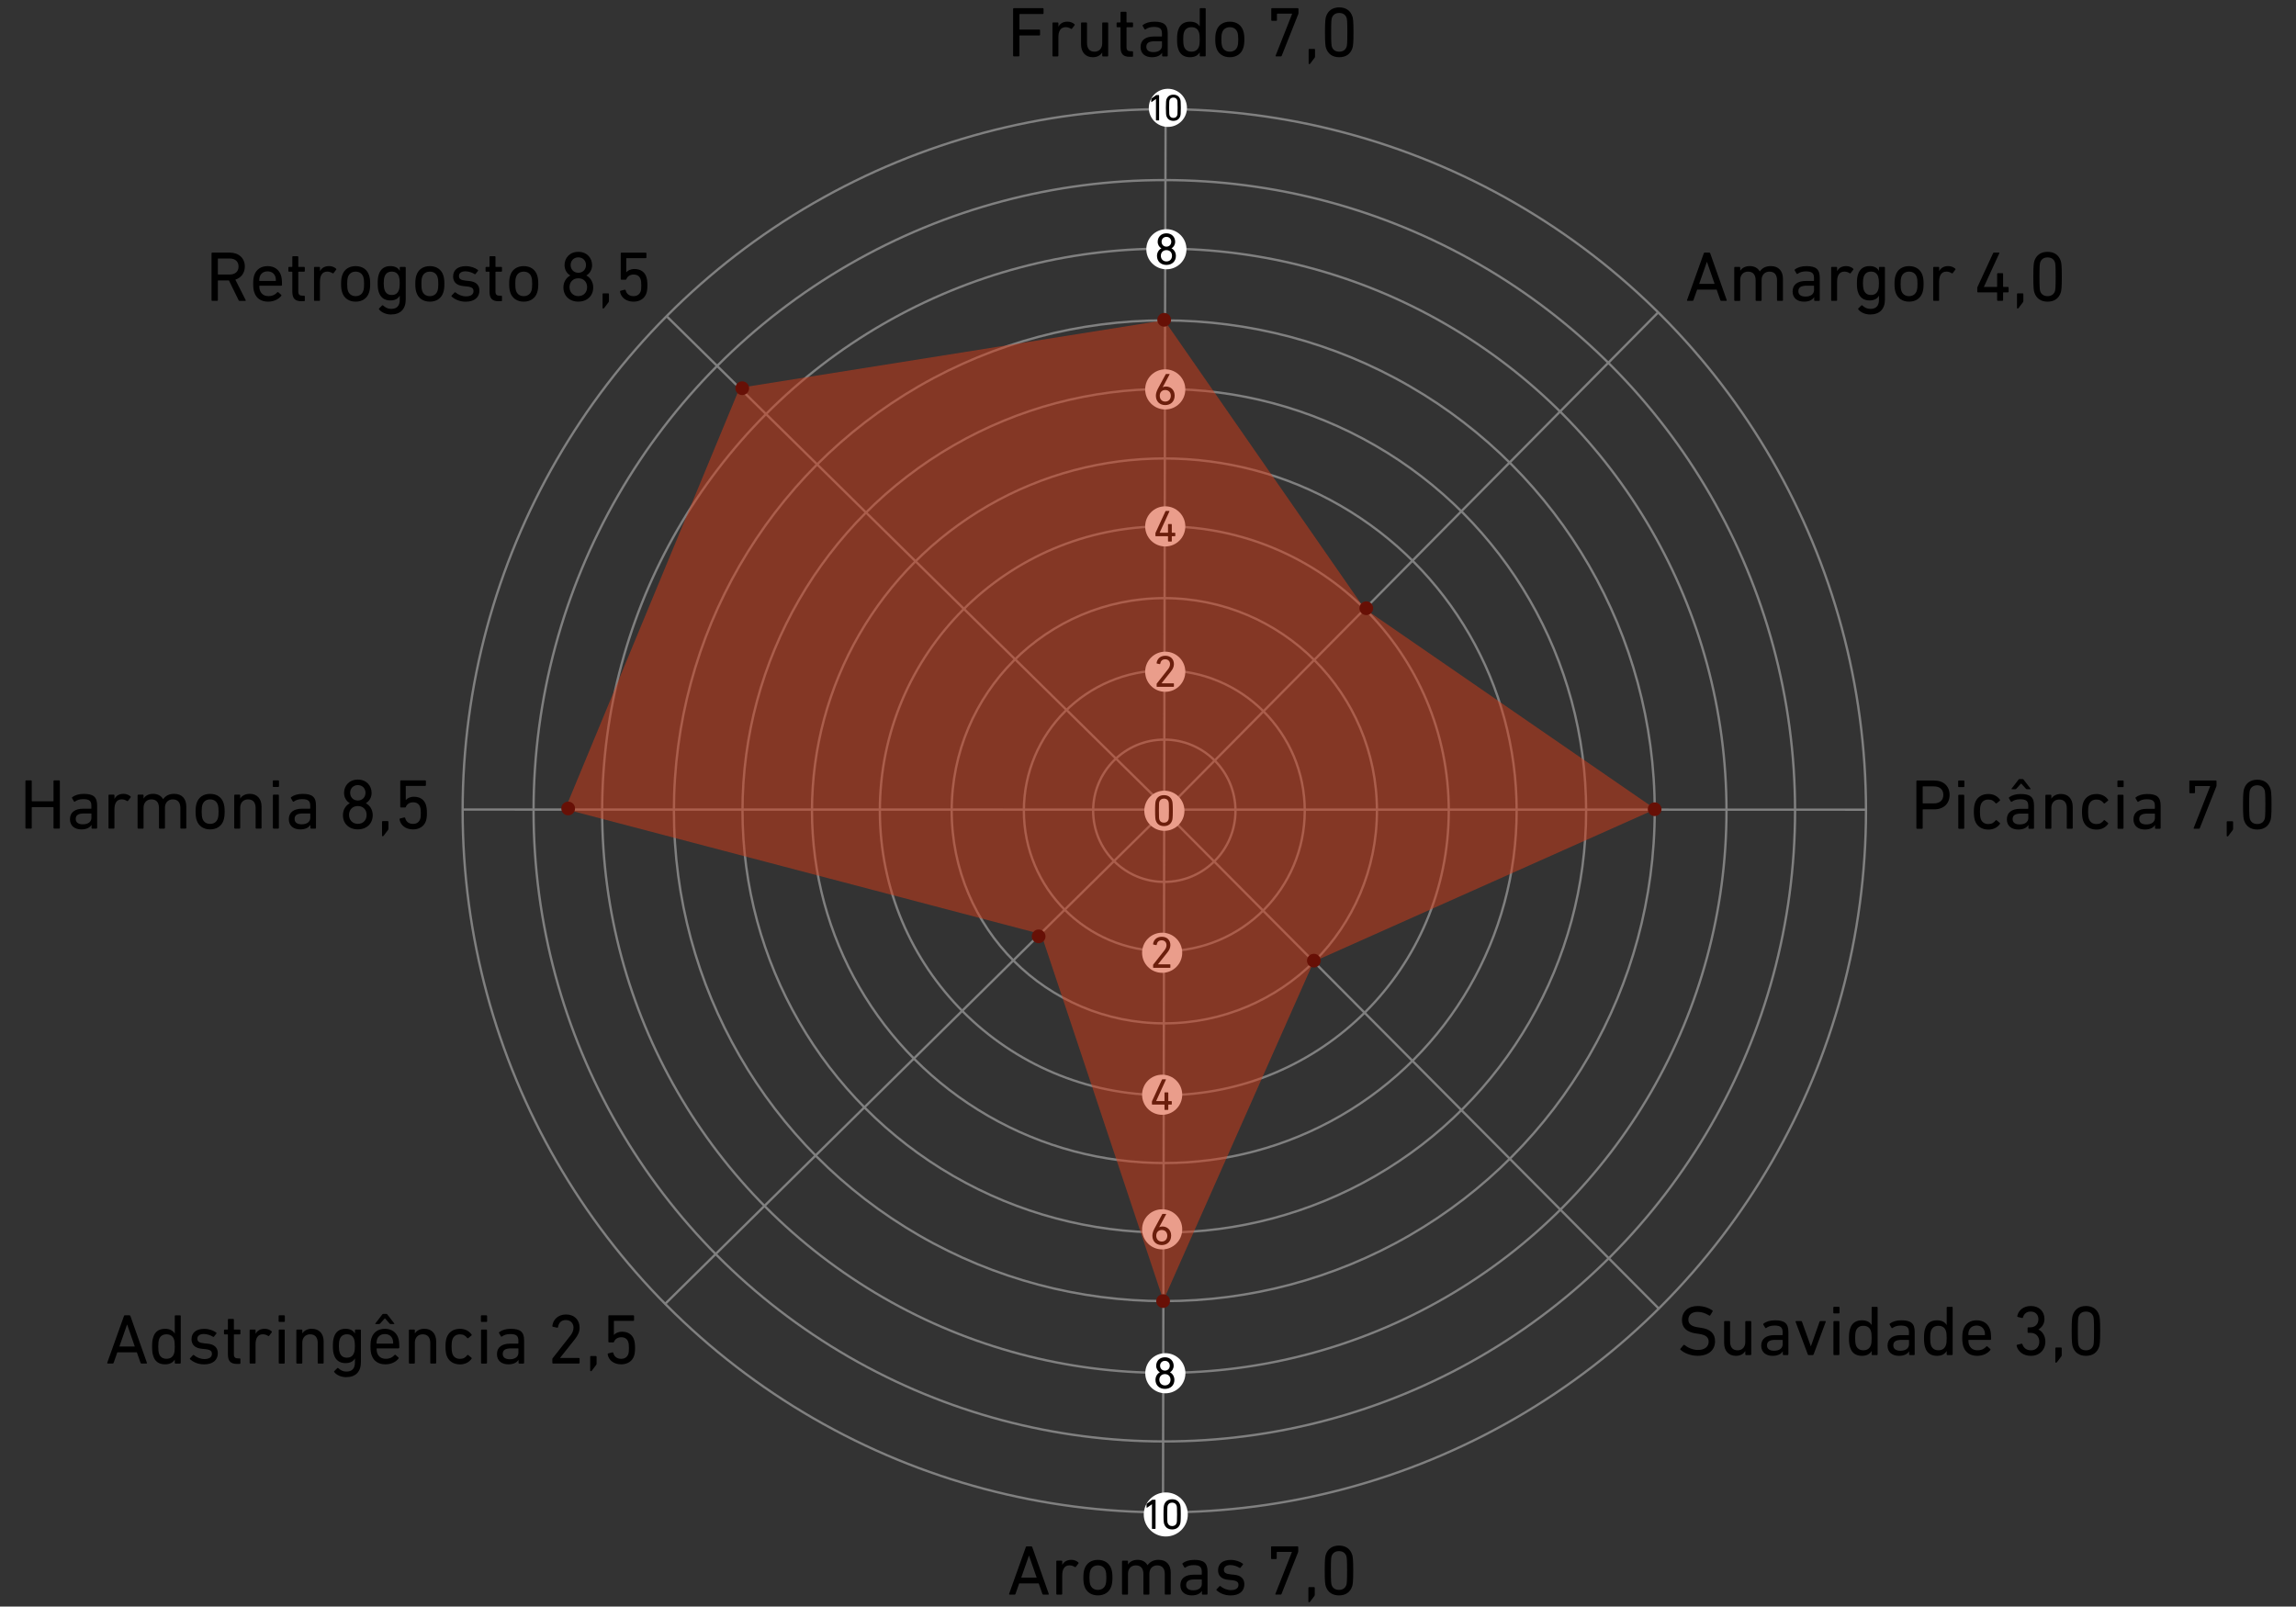 <?xml version="1.0" encoding="UTF-8"?>
<svg id="Camada_1" data-name="Camada 1" xmlns="http://www.w3.org/2000/svg" viewBox="0 0 715.06 500.4">
  <rect x="0" y="0" width="715.06" height="500.4" fill="#333333" stroke="none"/>
  <defs>
    <style>
      .cls-1, .cls-2, .cls-3, .cls-4 {
        stroke-width: 0px;
      }

      .cls-2 {
        fill: #fff;
      }

      .cls-3 {
        fill: #d73d18;
        opacity: .5;
      }

      .cls-5 {
        fill: none;
        stroke: gray;
        stroke-miterlimit: 10;
        stroke-width: .72px;
      }

      .cls-4 {
        fill: #671006;
      }
    </style>
  </defs>
  <g>
    <g>
      <g>
        <circle class="cls-5" cx="362.61" cy="252.53" r="175.08"/>
        <circle class="cls-5" cx="362.61" cy="252.53" r="152.73"/>
        <circle class="cls-5" cx="362.61" cy="252.53" r="109.73"/>
        <circle class="cls-5" cx="362.61" cy="252.53" r="88.59"/>
        <circle class="cls-5" cx="362.61" cy="252.53" r="22.16"/>
        <circle class="cls-5" cx="362.61" cy="252.53" r="66.22"/>
        <circle class="cls-5" cx="362.61" cy="252.53" r="43.74"/>
        <circle class="cls-5" cx="362.61" cy="252.53" r="131.37"/>
        <circle class="cls-5" cx="362.61" cy="252.53" r="196.44"/>
        <circle class="cls-5" cx="362.61" cy="252.53" r="218.53"/>
      </g>
      <g>
        <line class="cls-5" x1="362.63" y1="252.73" x2="516.8" y2="407.79"/>
        <line class="cls-5" x1="362.63" y1="252.73" x2="516.29" y2="97.43"/>
        <polyline class="cls-5" points="362.2 471.44 362.85 97.17 363.02 33.63"/>
        <line class="cls-5" x1="362.25" y1="250.76" x2="207.67" y2="98.55"/>
        <line class="cls-5" x1="581.11" y1="252.19" x2="144.11" y2="252.15"/>
        <line class="cls-5" x1="362.63" y1="252.73" x2="206.97" y2="406.31"/>
      </g>
    </g>
    <circle class="cls-2" cx="362.63" cy="252.53" r="6.25"/>
    <path class="cls-1" d="m359.74,252.49c0-2.2.1-2.69.21-3.05.37-1.14,1.26-1.77,2.55-1.77s2.18.63,2.55,1.77c.11.36.21.85.21,3.05s-.1,2.69-.21,3.05c-.37,1.14-1.26,1.77-2.55,1.77s-2.18-.63-2.55-1.77c-.11-.36-.21-.85-.21-3.05Zm2.76,3.75c.69,0,1.19-.32,1.41-.93.1-.29.15-.69.15-2.82s-.05-2.53-.15-2.82c-.22-.62-.73-.93-1.41-.93s-1.19.32-1.42.93c-.1.29-.15.69-.15,2.82s.05,2.53.15,2.82c.22.62.73.93,1.42.93Z"/>
    <circle class="cls-2" cx="362.9" cy="209.23" r="6.25"/>
    <path class="cls-1" d="m360.21,213.09c0-.08.01-.13.07-.2l3.44-4.38c.42-.53.67-1.05.67-1.66,0-.86-.57-1.5-1.5-1.5s-1.42.55-1.56,1.4c-.01.08-.07.13-.15.11l-.86-.18c-.08-.03-.13-.08-.11-.17.13-1.14,1.02-2.26,2.71-2.26s2.68,1.12,2.68,2.59c0,.86-.35,1.56-.92,2.29l-2.95,3.7h0s3.73.01,3.73.01c.08,0,.14.06.14.14v.81c0,.08-.06.14-.14.14h-5.1c-.08,0-.14-.06-.14-.14v-.73Z"/>
    <circle class="cls-2" cx="361.94" cy="296.76" r="6.25"/>
    <path class="cls-1" d="m359.11,300.62c0-.08.01-.13.07-.2l3.44-4.38c.42-.53.67-1.05.67-1.66,0-.86-.57-1.5-1.5-1.5s-1.42.55-1.56,1.4c-.01.08-.07.13-.15.11l-.86-.18c-.08-.03-.13-.08-.11-.17.13-1.14,1.02-2.26,2.71-2.26s2.68,1.12,2.68,2.59c0,.86-.35,1.56-.92,2.29l-2.95,3.7h0s3.73.01,3.73.01c.08,0,.14.06.14.14v.81c0,.08-.06.14-.14.14h-5.1c-.08,0-.14-.06-.14-.14v-.73Z"/>
    <circle class="cls-2" cx="362.9" cy="163.96" r="6.25"/>
    <path class="cls-1" d="m359.84,166.88v-.77c0-.06.01-.11.04-.17l3.08-6.68c.04-.08.1-.11.2-.11h.94c.1,0,.13.06.1.13l-3.04,6.63v.03h2.52c.06,0,.08-.03.08-.08v-2.5c0-.08.06-.14.14-.14h.9c.08,0,.14.06.14.14v2.5c0,.06.03.08.08.08h.87c.08,0,.14.06.14.14v.8c0,.08-.06.14-.14.14h-.87c-.06,0-.08.03-.08.08v1.44c0,.08-.06.14-.14.14h-.9c-.08,0-.14-.06-.14-.14v-1.44c0-.06-.03-.08-.08-.08h-3.7c-.08,0-.14-.06-.14-.14Z"/>
    <circle class="cls-2" cx="361.94" cy="340.99" r="6.25"/>
    <path class="cls-1" d="m358.75,343.91v-.77c0-.06.01-.11.04-.17l3.08-6.68c.04-.08.1-.11.2-.11h.94c.1,0,.13.06.1.13l-3.04,6.63v.03h2.52c.06,0,.08-.03.08-.08v-2.5c0-.08.06-.14.14-.14h.9c.08,0,.14.06.14.14v2.5c0,.06.03.08.08.08h.87c.08,0,.14.06.14.14v.8c0,.08-.06.14-.14.14h-.87c-.06,0-.08.03-.08.08v1.44c0,.08-.06.14-.14.14h-.9c-.08,0-.14-.06-.14-.14v-1.44c0-.06-.03-.08-.08-.08h-3.7c-.08,0-.14-.06-.14-.14Z"/>
    <circle class="cls-2" cx="362.9" cy="121.29" r="6.25"/>
    <path class="cls-1" d="m360.61,121.08l2.43-4.5c.04-.08.08-.1.18-.1h.95c.1,0,.13.06.08.14l-2.13,3.96.03.03c.18-.13.56-.22.97-.22,1.5,0,2.71,1.09,2.71,2.83,0,1.87-1.28,2.96-2.93,2.96s-2.92-1.09-2.92-2.92c0-.76.27-1.5.63-2.17Zm2.29,4c1.04,0,1.73-.74,1.73-1.81s-.69-1.79-1.73-1.79-1.71.73-1.71,1.79.67,1.81,1.71,1.81Z"/>
    <circle class="cls-2" cx="361.94" cy="382.91" r="6.25"/>
    <path class="cls-1" d="m359.52,382.71l2.43-4.5c.04-.08.08-.1.18-.1h.95c.1,0,.13.06.08.14l-2.13,3.96.03.03c.18-.13.56-.22.97-.22,1.5,0,2.71,1.09,2.71,2.83,0,1.87-1.28,2.96-2.93,2.96s-2.92-1.09-2.92-2.92c0-.76.27-1.5.63-2.17Zm2.29,4c1.04,0,1.73-.74,1.73-1.81s-.69-1.79-1.73-1.79-1.71.73-1.71,1.79.67,1.81,1.71,1.81Z"/>
    <circle class="cls-2" cx="363.26" cy="77.63" r="6.25"/>
    <path class="cls-1" d="m361.67,77.36v-.03c-.6-.34-1.12-1.07-1.12-2.02,0-1.43,1.02-2.64,2.72-2.64s2.72,1.21,2.72,2.64c0,.95-.52,1.68-1.12,2.02v.03c.76.41,1.35,1.23,1.35,2.36,0,1.67-1.21,2.8-2.95,2.8s-2.94-1.14-2.94-2.8c0-1.12.59-1.95,1.35-2.36Zm1.6,4.07c1.05,0,1.74-.74,1.74-1.77s-.69-1.75-1.74-1.75-1.74.74-1.74,1.75.7,1.77,1.74,1.77Zm1.51-6.14c0-.84-.6-1.51-1.51-1.51s-1.51.67-1.51,1.51.59,1.53,1.51,1.53,1.51-.69,1.51-1.53Z"/>
    <circle class="cls-2" cx="362.93" cy="427.73" r="6.25"/>
    <path class="cls-1" d="m361.2,427.45v-.03c-.6-.34-1.12-1.07-1.12-2.02,0-1.43,1.02-2.64,2.72-2.64s2.72,1.21,2.72,2.64c0,.95-.52,1.68-1.12,2.02v.03c.76.41,1.35,1.23,1.35,2.36,0,1.67-1.21,2.8-2.95,2.8s-2.94-1.14-2.94-2.8c0-1.12.59-1.95,1.35-2.36Zm1.6,4.07c1.05,0,1.74-.74,1.74-1.77s-.69-1.75-1.74-1.75-1.74.74-1.74,1.75.7,1.77,1.74,1.77Zm1.51-6.14c0-.84-.6-1.51-1.51-1.51s-1.51.67-1.51,1.51.59,1.53,1.51,1.53,1.51-.69,1.51-1.53Z"/>
    <circle class="cls-2" cx="363.72" cy="33.59" r="5.94"/>
    <g>
      <path class="cls-1" d="m360,30.85h-.02l-1.31.92c-.07.05-.13.02-.13-.07v-.86c0-.07.02-.12.08-.16l1.36-.99c.06-.05.1-.07.19-.07h.7c.07,0,.12.05.12.12v7.65c0,.07-.05.12-.12.12h-.74c-.07,0-.12-.05-.12-.12v-6.54Z"/>
      <path class="cls-1" d="m363.1,33.56c0-1.86.08-2.27.17-2.57.31-.96,1.07-1.5,2.16-1.5s1.84.53,2.16,1.5c.09.3.17.72.17,2.57s-.08,2.27-.17,2.58c-.31.96-1.07,1.5-2.16,1.5s-1.84-.53-2.16-1.5c-.09-.3-.17-.72-.17-2.58Zm2.33,3.17c.58,0,1.01-.27,1.19-.79.08-.24.13-.58.13-2.38s-.05-2.13-.13-2.38c-.19-.52-.61-.79-1.19-.79s-1.01.27-1.19.79c-.08.24-.13.58-.13,2.38s.05,2.13.13,2.38c.19.52.61.79,1.19.79Z"/>
    </g>
    <circle class="cls-2" cx="363.07" cy="471.72" r="6.86"/>
    <g>
      <path class="cls-1" d="m358.77,468.55h-.03l-1.51,1.06c-.08.05-.15.03-.15-.08v-.99c0-.08.03-.13.09-.19l1.57-1.14c.07-.05.12-.08.21-.08h.8c.08,0,.13.05.13.13v8.83c0,.08-.05.13-.13.13h-.86c-.08,0-.13-.05-.13-.13v-7.55Z"/>
      <path class="cls-1" d="m362.36,471.68c0-2.14.09-2.62.2-2.97.36-1.11,1.23-1.73,2.49-1.73s2.13.62,2.49,1.73c.11.35.2.83.2,2.97s-.09,2.62-.2,2.97c-.36,1.11-1.23,1.73-2.49,1.73s-2.13-.62-2.49-1.73c-.11-.35-.2-.83-.2-2.97Zm2.69,3.65c.67,0,1.16-.31,1.38-.91.09-.28.15-.67.15-2.74s-.05-2.46-.15-2.74c-.21-.6-.71-.91-1.38-.91s-1.17.31-1.38.91c-.09.28-.15.67-.15,2.74s.05,2.46.15,2.74c.21.6.71.91,1.38.91Z"/>
    </g>
    <g>
      <path class="cls-1" d="m315.52,2.76c0-.13.09-.22.22-.22h9.04c.13,0,.22.09.22.22v1.39c0,.13-.09.22-.22.22h-7.16c-.09,0-.13.04-.13.13v4.58c0,.09.04.13.13.13h6.08c.13,0,.22.09.22.22v1.39c0,.13-.09.22-.22.22h-6.08c-.09,0-.13.04-.13.13v6.17c0,.13-.09.22-.22.22h-1.53c-.13,0-.22-.09-.22-.22V2.76Z"/>
      <path class="cls-1" d="m327.99,17.58c-.13,0-.22-.09-.22-.22V7.21c0-.13.09-.22.22-.22h1.42c.13,0,.22.09.22.22v1.08h.02c.46-.91,1.39-1.55,2.81-1.55.84,0,1.64.31,2.17.8.11.11.13.2.04.31l-.82,1.08c-.09.11-.2.13-.31.04-.49-.31-1.02-.51-1.64-.51-1.61,0-2.28,1.26-2.28,3.1v5.79c0,.13-.09.22-.22.22h-1.42Z"/>
      <path class="cls-1" d="m343.49,17.58c-.13,0-.22-.09-.22-.22v-1h-.02c-.55.88-1.53,1.46-2.9,1.46-2.32,0-3.67-1.59-3.67-4v-6.61c0-.13.09-.22.22-.22h1.42c.13,0,.22.09.22.22v6.17c0,1.72.77,2.72,2.34,2.72,1.44,0,2.39-1.02,2.39-2.61v-6.28c0-.13.09-.22.22-.22h1.42c.13,0,.22.09.22.22v10.15c0,.13-.09.22-.22.22h-1.42Z"/>
      <path class="cls-1" d="m351.83,17.69c-2.06,0-2.85-.93-2.85-3.01v-6.06c0-.09-.04-.13-.13-.13h-.88c-.13,0-.22-.09-.22-.22v-1.06c0-.13.09-.22.22-.22h.88c.09,0,.13-.04.13-.13v-2.98c0-.13.09-.22.22-.22h1.42c.13,0,.22.09.22.22v2.98c0,.09.04.13.13.13h1.68c.13,0,.22.09.22.22v1.06c0,.13-.09.22-.22.22h-1.68c-.09,0-.13.04-.13.13v5.99c0,1.06.4,1.35,1.35,1.35h.46c.13,0,.22.09.22.22v1.28c0,.13-.09.22-.22.22h-.82Z"/>
      <path class="cls-1" d="m362.15,17.58c-.13,0-.22-.09-.22-.22v-.93h-.02c-.49.8-1.53,1.39-3.14,1.39-2.01,0-3.56-1.04-3.56-3.18s1.55-3.27,4.13-3.27h2.41c.09,0,.13-.04.13-.13v-.77c0-1.46-.58-2.08-2.54-2.08-1.19,0-1.95.31-2.56.75-.11.09-.24.09-.31-.02l-.6-1.02c-.07-.13-.04-.22.04-.31.8-.62,2.03-1.04,3.6-1.04,3.01,0,4.16,1,4.16,3.6v7.01c0,.13-.09.22-.22.22h-1.3Zm-.26-3.43v-1.17c0-.09-.04-.13-.13-.13h-2.12c-1.83,0-2.63.53-2.63,1.72,0,1.08.8,1.66,2.21,1.66,1.66,0,2.68-.77,2.68-2.08Z"/>
      <path class="cls-1" d="m373.86,17.58c-.13,0-.22-.09-.22-.22v-1.02h-.02c-.51.84-1.42,1.48-3.01,1.48-1.84,0-3.12-.86-3.65-2.54-.29-.84-.38-1.68-.38-3.01s.09-2.14.38-2.98c.53-1.68,1.81-2.54,3.65-2.54,1.59,0,2.5.62,3.01,1.46h.02V2.76c0-.13.09-.22.22-.22h1.42c.13,0,.22.09.22.22v14.59c0,.13-.09.22-.22.22h-1.42Zm-.46-3.1c.18-.51.24-1.15.24-2.21s-.07-1.68-.24-2.21c-.35-1.06-1.17-1.59-2.34-1.59s-1.97.55-2.32,1.59c-.18.58-.24,1.26-.24,2.21s.07,1.66.24,2.21c.35,1.04,1.15,1.61,2.32,1.61s1.99-.55,2.34-1.61Z"/>
      <path class="cls-1" d="m378.83,14.97c-.24-.73-.35-1.46-.35-2.7s.11-1.95.35-2.67c.58-1.81,2.12-2.85,4.18-2.85s3.6,1.04,4.18,2.85c.24.73.35,1.46.35,2.67s-.11,1.97-.35,2.7c-.57,1.79-2.12,2.85-4.18,2.85s-3.6-1.06-4.18-2.85Zm6.57-.53c.18-.58.24-1.15.24-2.17s-.07-1.57-.24-2.14c-.35-1.06-1.22-1.66-2.39-1.66s-2.03.6-2.39,1.66c-.18.58-.24,1.13-.24,2.14s.07,1.59.24,2.17c.35,1.06,1.22,1.66,2.39,1.66s2.03-.6,2.39-1.66Z"/>
      <path class="cls-1" d="m402.4,4.33v-.07h-4.58c-.09,0-.13.04-.13.13v1.88c0,.13-.09.22-.22.22h-1.33c-.13,0-.22-.09-.22-.22v-3.52c0-.13.09-.22.22-.22h8.03c.13,0,.22.09.22.22v1.37c0,.09-.02.15-.04.22l-5.17,13.02c-.07.16-.11.2-.29.2h-1.48c-.13,0-.2-.09-.13-.24l5.13-13Z"/>
      <path class="cls-1" d="m407.78,15.23h1.55c.13,0,.22.09.22.22v2.06c0,.22-.02.33-.13.49l-1.37,1.81c-.09.11-.18.15-.29.15s-.2-.09-.2-.2v-4.31c0-.13.09-.22.22-.22Z"/>
      <path class="cls-1" d="m412.65,10.06c0-3.54.15-4.33.33-4.91.6-1.83,2.03-2.85,4.11-2.85s3.51,1.02,4.11,2.85c.18.58.33,1.37.33,4.91s-.15,4.33-.33,4.91c-.6,1.84-2.03,2.85-4.11,2.85s-3.52-1.02-4.11-2.85c-.18-.57-.33-1.37-.33-4.91Zm4.44,6.04c1.11,0,1.92-.51,2.28-1.5.15-.46.24-1.11.24-4.53s-.09-4.07-.24-4.53c-.35-1-1.17-1.5-2.28-1.5s-1.92.51-2.28,1.5c-.16.46-.24,1.11-.24,4.53s.09,4.07.24,4.53c.35.99,1.17,1.5,2.28,1.5Z"/>
    </g>
    <g>
      <path class="cls-1" d="m319.49,481.88c.04-.13.11-.22.26-.22h1.44c.15,0,.24.09.29.22l5.15,14.59c.04.13-.02.22-.15.22h-1.55c-.15,0-.24-.07-.29-.22l-1.15-3.27h-6.08l-1.15,3.27c-.07.15-.15.22-.29.22h-1.55c-.13,0-.2-.09-.16-.22l5.22-14.59Zm3.36,9.51l-2.37-6.83h-.04l-2.39,6.83h4.8Z"/>
      <path class="cls-1" d="m329.19,496.69c-.13,0-.22-.09-.22-.22v-10.15c0-.13.09-.22.22-.22h1.42c.13,0,.22.09.22.22v1.08h.02c.46-.91,1.39-1.55,2.81-1.55.84,0,1.64.31,2.17.8.11.11.13.2.04.31l-.82,1.08c-.09.11-.2.13-.31.04-.49-.31-1.02-.51-1.64-.51-1.61,0-2.28,1.26-2.28,3.1v5.79c0,.13-.09.22-.22.22h-1.42Z"/>
      <path class="cls-1" d="m337.75,494.08c-.24-.73-.35-1.46-.35-2.7s.11-1.95.35-2.67c.58-1.81,2.12-2.85,4.18-2.85s3.6,1.04,4.18,2.85c.24.73.35,1.46.35,2.67s-.11,1.97-.35,2.7c-.57,1.79-2.12,2.85-4.18,2.85s-3.6-1.06-4.18-2.85Zm6.57-.53c.18-.58.24-1.15.24-2.17s-.07-1.57-.24-2.14c-.35-1.06-1.22-1.66-2.39-1.66s-2.03.6-2.39,1.66c-.18.58-.24,1.13-.24,2.14s.07,1.59.24,2.17c.35,1.06,1.22,1.66,2.39,1.66s2.03-.6,2.39-1.66Z"/>
      <path class="cls-1" d="m362.98,496.69c-.13,0-.22-.09-.22-.22v-6.19c0-1.7-.77-2.7-2.37-2.7-1.42,0-2.43,1.02-2.43,2.59v6.3c0,.13-.09.22-.22.22h-1.42c-.13,0-.22-.09-.22-.22v-6.19c0-1.7-.77-2.7-2.37-2.7-1.44,0-2.43,1.02-2.43,2.59v6.3c0,.13-.09.22-.22.22h-1.42c-.13,0-.22-.09-.22-.22v-10.15c0-.13.09-.22.22-.22h1.42c.13,0,.22.09.22.22v.97h.02c.51-.82,1.53-1.44,2.96-1.44s2.5.6,3.1,1.66h.02c.73-1.02,1.81-1.66,3.43-1.66,2.46,0,3.78,1.57,3.78,3.98v6.63c0,.13-.09.22-.22.22h-1.42Z"/>
      <path class="cls-1" d="m374.55,496.69c-.13,0-.22-.09-.22-.22v-.93h-.02c-.49.8-1.53,1.39-3.14,1.39-2.01,0-3.56-1.04-3.56-3.18s1.55-3.27,4.13-3.27h2.41c.09,0,.13-.04.13-.13v-.77c0-1.46-.58-2.08-2.54-2.08-1.19,0-1.95.31-2.56.75-.11.09-.24.09-.31-.02l-.6-1.02c-.07-.13-.04-.22.04-.31.8-.62,2.03-1.04,3.6-1.04,3.01,0,4.16,1,4.16,3.6v7.01c0,.13-.09.22-.22.22h-1.3Zm-.26-3.43v-1.17c0-.09-.04-.13-.13-.13h-2.12c-1.83,0-2.63.53-2.63,1.72,0,1.08.8,1.66,2.21,1.66,1.66,0,2.68-.77,2.68-2.08Z"/>
      <path class="cls-1" d="m378.89,495.34c-.09-.09-.09-.22,0-.31l.91-.97c.09-.09.22-.09.31,0,.8.69,1.99,1.22,3.27,1.22,1.55,0,2.32-.66,2.32-1.61,0-.84-.4-1.3-2.06-1.48l-1.13-.11c-2.08-.22-3.16-1.26-3.16-2.98,0-2.01,1.44-3.23,3.94-3.23,1.55,0,2.87.51,3.76,1.17.11.07.11.2.04.31l-.75.95c-.09.11-.2.11-.31.04-.69-.44-1.77-.86-2.85-.86-1.33,0-2.01.6-2.01,1.46s.51,1.28,2.08,1.44l1.11.11c2.14.2,3.18,1.28,3.18,2.98,0,2.08-1.5,3.47-4.27,3.47-2.06,0-3.52-.84-4.38-1.59Z"/>
      <path class="cls-1" d="m402.33,483.45v-.07h-4.58c-.09,0-.13.04-.13.13v1.88c0,.13-.09.22-.22.22h-1.33c-.13,0-.22-.09-.22-.22v-3.52c0-.13.09-.22.22-.22h8.03c.13,0,.22.09.22.22v1.37c0,.09-.02.16-.04.22l-5.17,13.02c-.07.16-.11.2-.29.2h-1.48c-.13,0-.2-.09-.13-.24l5.13-13Z"/>
      <path class="cls-1" d="m407.7,494.35h1.55c.13,0,.22.09.22.22v2.06c0,.22-.02.33-.13.49l-1.37,1.81c-.09.11-.18.15-.29.15s-.2-.09-.2-.2v-4.31c0-.13.09-.22.22-.22Z"/>
      <path class="cls-1" d="m412.57,489.17c0-3.54.15-4.33.33-4.91.6-1.83,2.03-2.85,4.11-2.85s3.51,1.02,4.11,2.85c.18.58.33,1.37.33,4.91s-.15,4.33-.33,4.91c-.6,1.84-2.03,2.85-4.11,2.85s-3.52-1.02-4.11-2.85c-.18-.57-.33-1.37-.33-4.91Zm4.44,6.04c1.11,0,1.92-.51,2.28-1.5.15-.46.24-1.11.24-4.53s-.09-4.07-.24-4.53c-.35-1-1.17-1.5-2.28-1.5s-1.92.51-2.28,1.5c-.16.46-.24,1.11-.24,4.53s.09,4.07.24,4.53c.35.99,1.17,1.5,2.28,1.5Z"/>
    </g>
    <g>
      <path class="cls-1" d="m530.63,78.9c.04-.13.11-.22.26-.22h1.44c.15,0,.24.09.29.22l5.15,14.59c.04.13-.02.22-.15.22h-1.55c-.15,0-.24-.07-.29-.22l-1.15-3.27h-6.08l-1.15,3.27c-.07.15-.15.22-.29.22h-1.55c-.13,0-.2-.09-.16-.22l5.22-14.59Zm3.36,9.51l-2.37-6.83h-.04l-2.39,6.83h4.8Z"/>
      <path class="cls-1" d="m553.65,93.72c-.13,0-.22-.09-.22-.22v-6.19c0-1.7-.77-2.7-2.37-2.7-1.42,0-2.43,1.02-2.43,2.59v6.3c0,.13-.09.22-.22.22h-1.42c-.13,0-.22-.09-.22-.22v-6.19c0-1.7-.77-2.7-2.37-2.7-1.44,0-2.43,1.02-2.43,2.59v6.3c0,.13-.09.22-.22.22h-1.42c-.13,0-.22-.09-.22-.22v-10.15c0-.13.09-.22.22-.22h1.42c.13,0,.22.09.22.22v.97h.02c.51-.82,1.53-1.44,2.96-1.44s2.5.6,3.1,1.66h.02c.73-1.02,1.81-1.66,3.43-1.66,2.46,0,3.78,1.57,3.78,3.98v6.63c0,.13-.09.22-.22.22h-1.42Z"/>
      <path class="cls-1" d="m565.22,93.72c-.13,0-.22-.09-.22-.22v-.93h-.02c-.49.8-1.53,1.39-3.14,1.39-2.01,0-3.56-1.04-3.56-3.18s1.55-3.27,4.13-3.27h2.41c.09,0,.13-.04.13-.13v-.77c0-1.46-.58-2.08-2.54-2.08-1.19,0-1.95.31-2.56.75-.11.09-.24.09-.31-.02l-.6-1.02c-.07-.13-.04-.22.04-.31.8-.62,2.03-1.04,3.6-1.04,3.01,0,4.16,1,4.16,3.6v7.01c0,.13-.09.22-.22.22h-1.3Zm-.26-3.43v-1.17c0-.09-.04-.13-.13-.13h-2.12c-1.83,0-2.63.53-2.63,1.72,0,1.08.8,1.66,2.21,1.66,1.66,0,2.68-.77,2.68-2.08Z"/>
      <path class="cls-1" d="m570.51,93.72c-.13,0-.22-.09-.22-.22v-10.15c0-.13.09-.22.22-.22h1.42c.13,0,.22.09.22.22v1.08h.02c.46-.91,1.39-1.55,2.81-1.55.84,0,1.64.31,2.17.8.11.11.13.2.04.31l-.82,1.08c-.09.11-.2.13-.31.04-.49-.31-1.02-.51-1.64-.51-1.61,0-2.28,1.26-2.28,3.1v5.79c0,.13-.09.22-.22.22h-1.42Z"/>
      <path class="cls-1" d="m578.74,96.37c-.09-.11-.09-.2.02-.31l.91-.91c.11-.11.22-.11.33,0,.73.66,1.48,1.06,2.5,1.06,1.75,0,2.68-.91,2.68-2.85v-1.24h-.02c-.49.88-1.39,1.46-2.94,1.46-1.79,0-3.03-.91-3.56-2.56-.27-.8-.35-1.57-.35-2.79s.09-1.99.35-2.79c.53-1.66,1.77-2.56,3.56-2.56,1.55,0,2.45.58,2.94,1.46h.02v-.99c0-.13.09-.22.22-.22h1.42c.13,0,.22.09.22.22v9.91c0,3.01-1.64,4.69-4.62,4.69-1.48,0-2.96-.64-3.67-1.57Zm6.19-6.08c.18-.53.24-1.15.24-2.06s-.07-1.5-.24-2.06c-.38-1.08-1.15-1.57-2.25-1.57s-1.88.55-2.23,1.57c-.18.55-.26,1.19-.26,2.06s.09,1.53.26,2.06c.35,1.04,1.08,1.59,2.23,1.59s1.88-.51,2.25-1.59Z"/>
      <path class="cls-1" d="m590.37,91.11c-.24-.73-.35-1.46-.35-2.7s.11-1.95.35-2.67c.58-1.81,2.12-2.85,4.18-2.85s3.6,1.04,4.18,2.85c.24.73.35,1.46.35,2.67s-.11,1.97-.35,2.7c-.57,1.79-2.12,2.85-4.18,2.85s-3.6-1.06-4.18-2.85Zm6.57-.53c.18-.58.24-1.15.24-2.17s-.07-1.57-.24-2.14c-.35-1.06-1.22-1.66-2.39-1.66s-2.03.6-2.39,1.66c-.18.58-.24,1.13-.24,2.14s.07,1.59.24,2.17c.35,1.06,1.22,1.66,2.39,1.66s2.03-.6,2.39-1.66Z"/>
      <path class="cls-1" d="m602.29,93.72c-.13,0-.22-.09-.22-.22v-10.15c0-.13.09-.22.22-.22h1.42c.13,0,.22.09.22.22v1.08h.02c.46-.91,1.39-1.55,2.81-1.55.84,0,1.64.31,2.17.8.11.11.13.2.04.31l-.82,1.08c-.09.11-.2.13-.31.04-.49-.31-1.02-.51-1.64-.51-1.61,0-2.28,1.26-2.28,3.1v5.79c0,.13-.09.22-.22.22h-1.42Z"/>
      <path class="cls-1" d="m615.8,90.86v-1.22c0-.09.02-.18.07-.27l4.86-10.52c.07-.13.15-.18.31-.18h1.48c.15,0,.2.09.15.2l-4.8,10.46v.04h3.98c.09,0,.13-.04.13-.13v-3.94c0-.13.09-.22.22-.22h1.42c.13,0,.22.09.22.22v3.94c0,.09.04.13.13.13h1.37c.13,0,.22.09.22.22v1.26c0,.13-.09.22-.22.22h-1.37c-.09,0-.13.04-.13.13v2.28c0,.13-.09.22-.22.22h-1.42c-.13,0-.22-.09-.22-.22v-2.28c0-.09-.04-.13-.13-.13h-5.84c-.13,0-.22-.09-.22-.22Z"/>
      <path class="cls-1" d="m628.38,91.37h1.55c.13,0,.22.09.22.22v2.06c0,.22-.02.33-.13.49l-1.37,1.81c-.09.11-.18.15-.29.15s-.2-.09-.2-.2v-4.31c0-.13.09-.22.22-.22Z"/>
      <path class="cls-1" d="m633.25,86.2c0-3.54.15-4.33.33-4.91.6-1.83,2.03-2.85,4.11-2.85s3.51,1.02,4.11,2.85c.18.58.33,1.37.33,4.91s-.15,4.33-.33,4.91c-.6,1.84-2.03,2.85-4.11,2.85s-3.52-1.02-4.11-2.85c-.18-.57-.33-1.37-.33-4.91Zm4.44,6.04c1.11,0,1.92-.51,2.28-1.5.15-.46.24-1.11.24-4.53s-.09-4.07-.24-4.53c-.35-1-1.17-1.5-2.28-1.5s-1.92.51-2.28,1.5c-.16.46-.24,1.11-.24,4.53s.09,4.07.24,4.53c.35.99,1.17,1.5,2.28,1.5Z"/>
    </g>
    <g>
      <path class="cls-1" d="m74.6,93.72c-.15,0-.22-.07-.29-.22l-3.01-6.15h-3.32c-.09,0-.13.04-.13.13v6.01c0,.13-.09.22-.22.22h-1.53c-.13,0-.22-.09-.22-.22v-14.59c0-.13.09-.22.22-.22h5.44c2.81,0,4.71,1.72,4.71,4.33,0,2.03-1.15,3.52-2.96,4.09l3.21,6.35c.09.13.02.27-.13.27h-1.77Zm-.31-10.7c0-1.57-1.04-2.5-2.79-2.5h-3.52c-.09,0-.13.04-.13.13v4.73c0,.09.04.13.13.13h3.52c1.75,0,2.79-.93,2.79-2.5Z"/>
      <path class="cls-1" d="m79.2,91.09c-.22-.69-.35-1.46-.35-2.68s.11-2.03.33-2.67c.6-1.83,2.14-2.85,4.16-2.85s3.56,1.04,4.16,2.85c.22.69.33,1.42.33,3.03,0,.13-.09.22-.24.22h-6.7c-.09,0-.13.04-.13.13,0,.57.07.93.18,1.28.42,1.22,1.37,1.83,2.68,1.83s2.14-.51,2.72-1.17c.11-.11.22-.13.33-.04l.91.82c.11.09.11.2.02.31-.84,1.06-2.28,1.81-4.13,1.81-2.14,0-3.67-1.04-4.25-2.87Zm6.59-3.58c.09,0,.13-.04.13-.13,0-.49-.04-.86-.16-1.19-.35-1.06-1.24-1.66-2.43-1.66s-2.08.6-2.43,1.66c-.11.33-.16.71-.16,1.19,0,.09.04.13.13.13h4.91Z"/>
      <path class="cls-1" d="m93.89,93.83c-2.06,0-2.85-.93-2.85-3.01v-6.06c0-.09-.04-.13-.13-.13h-.88c-.13,0-.22-.09-.22-.22v-1.06c0-.13.09-.22.22-.22h.88c.09,0,.13-.04.13-.13v-2.98c0-.13.09-.22.22-.22h1.42c.13,0,.22.09.22.22v2.98c0,.09.04.13.13.13h1.68c.13,0,.22.09.22.22v1.06c0,.13-.09.22-.22.22h-1.68c-.09,0-.13.04-.13.13v5.99c0,1.06.4,1.35,1.35,1.35h.46c.13,0,.22.09.22.22v1.28c0,.13-.09.22-.22.22h-.82Z"/>
      <path class="cls-1" d="m98.02,93.72c-.13,0-.22-.09-.22-.22v-10.15c0-.13.09-.22.22-.22h1.42c.13,0,.22.09.22.22v1.08h.02c.46-.91,1.39-1.55,2.81-1.55.84,0,1.64.31,2.17.8.11.11.13.2.04.31l-.82,1.08c-.09.11-.2.13-.31.04-.49-.31-1.02-.51-1.64-.51-1.61,0-2.28,1.26-2.28,3.1v5.79c0,.13-.09.22-.22.22h-1.42Z"/>
      <path class="cls-1" d="m106.58,91.11c-.24-.73-.35-1.46-.35-2.7s.11-1.95.35-2.67c.58-1.81,2.12-2.85,4.18-2.85s3.6,1.04,4.18,2.85c.24.73.35,1.46.35,2.67s-.11,1.97-.35,2.7c-.57,1.79-2.12,2.85-4.18,2.85s-3.6-1.06-4.18-2.85Zm6.57-.53c.18-.58.24-1.15.24-2.17s-.07-1.57-.24-2.14c-.35-1.06-1.22-1.66-2.39-1.66s-2.03.6-2.39,1.66c-.18.58-.24,1.13-.24,2.14s.07,1.59.24,2.17c.35,1.06,1.22,1.66,2.39,1.66s2.03-.6,2.39-1.66Z"/>
      <path class="cls-1" d="m118.06,96.37c-.09-.11-.09-.2.02-.31l.91-.91c.11-.11.22-.11.33,0,.73.66,1.48,1.06,2.5,1.06,1.75,0,2.68-.91,2.68-2.85v-1.24h-.02c-.49.88-1.39,1.46-2.94,1.46-1.79,0-3.03-.91-3.56-2.56-.27-.8-.35-1.57-.35-2.79s.09-1.99.35-2.79c.53-1.66,1.77-2.56,3.56-2.56,1.55,0,2.45.58,2.94,1.46h.02v-.99c0-.13.09-.22.22-.22h1.42c.13,0,.22.09.22.22v9.91c0,3.01-1.64,4.69-4.62,4.69-1.48,0-2.96-.64-3.67-1.57Zm6.19-6.08c.18-.53.24-1.15.24-2.06s-.07-1.5-.24-2.06c-.38-1.08-1.15-1.57-2.25-1.57s-1.88.55-2.23,1.57c-.18.55-.26,1.19-.26,2.06s.09,1.53.26,2.06c.35,1.04,1.08,1.59,2.23,1.59s1.88-.51,2.25-1.59Z"/>
      <path class="cls-1" d="m129.69,91.11c-.24-.73-.35-1.46-.35-2.7s.11-1.95.35-2.67c.58-1.81,2.12-2.85,4.18-2.85s3.6,1.04,4.18,2.85c.24.73.35,1.46.35,2.67s-.11,1.97-.35,2.7c-.57,1.79-2.12,2.85-4.18,2.85s-3.6-1.06-4.18-2.85Zm6.57-.53c.18-.58.24-1.15.24-2.17s-.07-1.57-.24-2.14c-.35-1.06-1.22-1.66-2.39-1.66s-2.03.6-2.39,1.66c-.18.58-.24,1.13-.24,2.14s.07,1.59.24,2.17c.35,1.06,1.22,1.66,2.39,1.66s2.03-.6,2.39-1.66Z"/>
      <path class="cls-1" d="m140.66,92.37c-.09-.09-.09-.22,0-.31l.91-.97c.09-.09.22-.09.31,0,.8.69,1.99,1.22,3.27,1.22,1.55,0,2.32-.66,2.32-1.61,0-.84-.4-1.3-2.06-1.48l-1.13-.11c-2.08-.22-3.16-1.26-3.16-2.98,0-2.01,1.44-3.23,3.94-3.23,1.55,0,2.87.51,3.76,1.17.11.07.11.2.04.31l-.75.95c-.09.11-.2.11-.31.04-.69-.44-1.77-.86-2.85-.86-1.33,0-2.01.6-2.01,1.46s.51,1.28,2.08,1.44l1.11.11c2.14.2,3.18,1.28,3.18,2.98,0,2.08-1.5,3.47-4.27,3.47-2.06,0-3.52-.84-4.38-1.59Z"/>
      <path class="cls-1" d="m155.3,93.83c-2.06,0-2.85-.93-2.85-3.01v-6.06c0-.09-.04-.13-.13-.13h-.88c-.13,0-.22-.09-.22-.22v-1.06c0-.13.09-.22.22-.22h.88c.09,0,.13-.04.13-.13v-2.98c0-.13.09-.22.22-.22h1.42c.13,0,.22.09.22.22v2.98c0,.09.04.13.13.13h1.68c.13,0,.22.09.22.22v1.06c0,.13-.09.22-.22.22h-1.68c-.09,0-.13.04-.13.13v5.99c0,1.06.4,1.35,1.35,1.35h.46c.13,0,.22.09.22.22v1.28c0,.13-.09.22-.22.22h-.82Z"/>
      <path class="cls-1" d="m158.93,91.11c-.24-.73-.35-1.46-.35-2.7s.11-1.95.35-2.67c.58-1.81,2.12-2.85,4.18-2.85s3.6,1.04,4.18,2.85c.24.73.35,1.46.35,2.67s-.11,1.97-.35,2.7c-.57,1.79-2.12,2.85-4.18,2.85s-3.6-1.06-4.18-2.85Zm6.57-.53c.18-.58.24-1.15.24-2.17s-.07-1.57-.24-2.14c-.35-1.06-1.22-1.66-2.39-1.66s-2.03.6-2.39,1.66c-.18.58-.24,1.13-.24,2.14s.07,1.59.24,2.17c.35,1.06,1.22,1.66,2.39,1.66s2.03-.6,2.39-1.66Z"/>
      <path class="cls-1" d="m177.59,85.82v-.04c-.95-.53-1.77-1.68-1.77-3.18,0-2.26,1.61-4.16,4.29-4.16s4.29,1.9,4.29,4.16c0,1.5-.82,2.65-1.77,3.18v.04c1.19.64,2.12,1.95,2.12,3.71,0,2.63-1.9,4.42-4.64,4.42s-4.64-1.79-4.64-4.42c0-1.77.93-3.07,2.12-3.71Zm2.52,6.41c1.66,0,2.74-1.17,2.74-2.79s-1.08-2.76-2.74-2.76-2.74,1.17-2.74,2.76,1.11,2.79,2.74,2.79Zm2.39-9.68c0-1.33-.95-2.39-2.39-2.39s-2.39,1.06-2.39,2.39.93,2.41,2.39,2.41,2.39-1.08,2.39-2.41Z"/>
      <path class="cls-1" d="m187.88,91.37h1.55c.13,0,.22.09.22.22v2.06c0,.22-.02.33-.13.49l-1.37,1.81c-.09.11-.18.15-.29.15s-.2-.09-.2-.2v-4.31c0-.13.09-.22.22-.22Z"/>
      <path class="cls-1" d="m193.27,90.56l1.3-.33c.15-.02.24.04.29.18.24,1.06,1.06,1.83,2.45,1.83,1.04,0,1.88-.51,2.21-1.48.15-.42.2-1,.2-1.88,0-.93-.07-1.48-.22-1.9-.33-1.02-1.15-1.46-2.19-1.46-1.19,0-1.97.69-2.21,1.39-.07.15-.11.22-.26.22h-1.3c-.13,0-.22-.09-.22-.22v-8c0-.13.09-.22.22-.22h7.56c.13,0,.22.09.22.22v1.28c0,.13-.09.22-.22.22h-5.93c-.09,0-.13.04-.13.13v4.22h.07c.35-.46,1.24-.97,2.48-.97,1.83,0,3.18.86,3.71,2.48.2.64.33,1.39.33,2.61,0,1.06-.11,1.83-.31,2.43-.55,1.7-2.1,2.65-4,2.65-2.32,0-3.94-1.3-4.22-3.14-.02-.13.04-.24.18-.27Z"/>
    </g>
    <g>
      <path class="cls-1" d="m523.36,420.43c-.09-.09-.11-.22-.02-.33l.97-1.15c.09-.11.2-.11.31-.02.97.77,2.48,1.55,4.2,1.55,2.08,0,3.32-1.04,3.32-2.56,0-1.28-.73-2.15-3.14-2.46l-.75-.11c-2.92-.4-4.42-1.79-4.42-4.16,0-2.68,1.92-4.4,4.91-4.4,1.77,0,3.47.58,4.58,1.39.11.09.13.2.04.31l-.75,1.22c-.09.11-.2.11-.31.04-1.22-.75-2.34-1.13-3.63-1.13-1.83,0-2.85.99-2.85,2.43,0,1.26.84,2.1,3.16,2.41l.73.11c2.94.4,4.42,1.75,4.42,4.2,0,2.63-1.86,4.53-5.48,4.53-2.12,0-4.18-.86-5.28-1.88Z"/>
      <path class="cls-1" d="m543.77,422.07c-.13,0-.22-.09-.22-.22v-1h-.02c-.55.88-1.53,1.46-2.9,1.46-2.32,0-3.67-1.59-3.67-4v-6.61c0-.13.09-.22.22-.22h1.42c.13,0,.22.09.22.22v6.17c0,1.72.77,2.72,2.34,2.72,1.44,0,2.39-1.02,2.39-2.61v-6.28c0-.13.09-.22.22-.22h1.42c.13,0,.22.09.22.22v10.15c0,.13-.09.22-.22.22h-1.42Z"/>
      <path class="cls-1" d="m555.45,422.07c-.13,0-.22-.09-.22-.22v-.93h-.02c-.49.8-1.53,1.39-3.14,1.39-2.01,0-3.56-1.04-3.56-3.18s1.55-3.27,4.13-3.27h2.41c.09,0,.13-.04.13-.13v-.77c0-1.46-.58-2.08-2.54-2.08-1.19,0-1.95.31-2.56.75-.11.09-.24.09-.31-.02l-.6-1.02c-.07-.13-.04-.22.04-.31.8-.62,2.03-1.04,3.6-1.04,3.01,0,4.16,1,4.16,3.6v7.01c0,.13-.09.22-.22.22h-1.3Zm-.26-3.43v-1.17c0-.09-.04-.13-.13-.13h-2.12c-1.83,0-2.63.53-2.63,1.72,0,1.08.8,1.66,2.21,1.66,1.66,0,2.68-.77,2.68-2.08Z"/>
      <path class="cls-1" d="m563.28,422.07c-.16,0-.22-.09-.27-.22l-3.8-10.15c-.04-.13.02-.22.18-.22h1.53c.15,0,.22.07.29.22l2.74,7.61h.04l2.68-7.61c.04-.16.13-.22.26-.22h1.5c.15,0,.22.09.18.22l-3.78,10.15c-.04.13-.13.22-.29.22h-1.26Z"/>
      <path class="cls-1" d="m571.18,409.09c-.13,0-.22-.09-.22-.22v-1.61c0-.13.09-.22.22-.22h1.5c.13,0,.22.09.22.22v1.61c0,.13-.09.22-.22.22h-1.5Zm.04,12.98c-.13,0-.22-.09-.22-.22v-10.15c0-.13.09-.22.22-.22h1.42c.13,0,.22.09.22.22v10.15c0,.13-.09.22-.22.22h-1.42Z"/>
      <path class="cls-1" d="m583.12,422.07c-.13,0-.22-.09-.22-.22v-1.02h-.02c-.51.84-1.42,1.48-3.01,1.48-1.84,0-3.12-.86-3.65-2.54-.29-.84-.38-1.68-.38-3.01s.09-2.14.38-2.98c.53-1.68,1.81-2.54,3.65-2.54,1.59,0,2.5.62,3.01,1.46h.02v-5.44c0-.13.09-.22.22-.22h1.42c.13,0,.22.09.22.22v14.59c0,.13-.09.22-.22.22h-1.42Zm-.46-3.1c.18-.51.24-1.15.24-2.21s-.07-1.68-.24-2.21c-.35-1.06-1.17-1.59-2.34-1.59s-1.97.55-2.32,1.59c-.18.58-.24,1.26-.24,2.21s.07,1.66.24,2.21c.35,1.04,1.15,1.61,2.32,1.61s1.99-.55,2.34-1.61Z"/>
      <path class="cls-1" d="m594.79,422.07c-.13,0-.22-.09-.22-.22v-.93h-.02c-.49.8-1.53,1.39-3.14,1.39-2.01,0-3.56-1.04-3.56-3.18s1.55-3.27,4.13-3.27h2.41c.09,0,.13-.04.13-.13v-.77c0-1.46-.58-2.08-2.54-2.08-1.19,0-1.95.31-2.56.75-.11.09-.24.09-.31-.02l-.6-1.02c-.07-.13-.04-.22.04-.31.8-.62,2.03-1.04,3.6-1.04,3.01,0,4.16,1,4.16,3.6v7.01c0,.13-.09.22-.22.22h-1.3Zm-.26-3.43v-1.17c0-.09-.04-.13-.13-.13h-2.12c-1.83,0-2.63.53-2.63,1.72,0,1.08.8,1.66,2.21,1.66,1.66,0,2.68-.77,2.68-2.08Z"/>
      <path class="cls-1" d="m606.49,422.07c-.13,0-.22-.09-.22-.22v-1.02h-.02c-.51.84-1.42,1.48-3.01,1.48-1.84,0-3.12-.86-3.65-2.54-.29-.84-.38-1.68-.38-3.01s.09-2.14.38-2.98c.53-1.68,1.81-2.54,3.65-2.54,1.59,0,2.5.62,3.01,1.46h.02v-5.44c0-.13.09-.22.22-.22h1.42c.13,0,.22.09.22.22v14.59c0,.13-.09.22-.22.22h-1.42Zm-.46-3.1c.18-.51.24-1.15.24-2.21s-.07-1.68-.24-2.21c-.35-1.06-1.17-1.59-2.34-1.59s-1.97.55-2.32,1.59c-.18.58-.24,1.26-.24,2.21s.07,1.66.24,2.21c.35,1.04,1.15,1.61,2.32,1.61s1.99-.55,2.34-1.61Z"/>
      <path class="cls-1" d="m611.47,419.44c-.22-.69-.35-1.46-.35-2.68s.11-2.03.33-2.67c.6-1.83,2.14-2.85,4.16-2.85s3.56,1.04,4.16,2.85c.22.69.33,1.42.33,3.03,0,.13-.09.22-.24.22h-6.7c-.09,0-.13.04-.13.13,0,.57.07.93.18,1.28.42,1.22,1.37,1.83,2.68,1.83s2.14-.51,2.72-1.17c.11-.11.22-.13.33-.04l.91.82c.11.09.11.2.02.31-.84,1.06-2.28,1.81-4.13,1.81-2.14,0-3.67-1.04-4.25-2.87Zm6.59-3.58c.09,0,.13-.04.13-.13,0-.49-.04-.86-.16-1.19-.35-1.06-1.24-1.66-2.43-1.66s-2.08.6-2.43,1.66c-.11.33-.16.71-.16,1.19,0,.09.04.13.13.13h4.91Z"/>
      <path class="cls-1" d="m628.23,418.86l1.35-.33c.13-.04.22.02.27.16.31.95,1.08,1.9,2.67,1.9s2.59-1.13,2.59-2.65c0-1.68-1.08-2.79-2.76-2.79h-.66c-.13,0-.22-.09-.22-.22v-1.28c0-.13.09-.22.22-.22h.64c1.5,0,2.5-1,2.5-2.52,0-1.39-.91-2.39-2.41-2.39-1.39,0-2.12.82-2.39,1.83-.04.13-.13.2-.27.18l-1.33-.33c-.13-.02-.2-.13-.18-.27.31-1.68,1.81-3.14,4.22-3.14,2.65,0,4.25,1.7,4.25,4.07,0,1.5-.82,2.59-1.86,3.23v.04c.93.4,2.14,1.68,2.14,3.74,0,2.63-1.88,4.44-4.49,4.44-2.43,0-4.05-1.35-4.47-3.18-.02-.13.04-.22.18-.27Z"/>
      <path class="cls-1" d="m640.33,419.72h1.55c.13,0,.22.09.22.22v2.06c0,.22-.02.33-.13.49l-1.37,1.81c-.09.11-.18.15-.29.15s-.2-.09-.2-.2v-4.31c0-.13.09-.22.22-.22Z"/>
      <path class="cls-1" d="m645.2,414.55c0-3.54.15-4.33.33-4.91.6-1.83,2.03-2.85,4.11-2.85s3.51,1.02,4.11,2.85c.18.58.33,1.37.33,4.91s-.15,4.33-.33,4.91c-.6,1.84-2.03,2.85-4.11,2.85s-3.52-1.02-4.11-2.85c-.18-.57-.33-1.37-.33-4.91Zm4.44,6.04c1.11,0,1.92-.51,2.28-1.5.15-.46.24-1.11.24-4.53s-.09-4.07-.24-4.53c-.35-1-1.17-1.5-2.28-1.5s-1.92.51-2.28,1.5c-.16.46-.24,1.11-.24,4.53s.09,4.07.24,4.53c.35.99,1.17,1.5,2.28,1.5Z"/>
    </g>
    <g>
      <path class="cls-1" d="m38.62,409.9c.04-.13.11-.22.26-.22h1.44c.15,0,.24.09.29.22l5.15,14.59c.04.13-.02.22-.15.22h-1.55c-.15,0-.24-.07-.29-.22l-1.15-3.27h-6.08l-1.15,3.27c-.07.15-.15.22-.29.22h-1.55c-.13,0-.2-.09-.16-.22l5.22-14.59Zm3.36,9.51l-2.37-6.83h-.04l-2.39,6.83h4.8Z"/>
      <path class="cls-1" d="m54.65,424.72c-.13,0-.22-.09-.22-.22v-1.02h-.02c-.51.84-1.42,1.48-3.01,1.48-1.84,0-3.12-.86-3.65-2.54-.29-.84-.38-1.68-.38-3.01s.09-2.14.38-2.98c.53-1.68,1.81-2.54,3.65-2.54,1.59,0,2.5.62,3.01,1.46h.02v-5.44c0-.13.09-.22.22-.22h1.42c.13,0,.22.09.22.22v14.59c0,.13-.09.22-.22.22h-1.42Zm-.46-3.1c.18-.51.24-1.15.24-2.21s-.07-1.68-.24-2.21c-.35-1.06-1.17-1.59-2.34-1.59s-1.97.55-2.32,1.59c-.18.58-.24,1.26-.24,2.21s.07,1.66.24,2.21c.35,1.04,1.15,1.61,2.32,1.61s1.99-.55,2.34-1.61Z"/>
      <path class="cls-1" d="m59.19,423.37c-.09-.09-.09-.22,0-.31l.91-.97c.09-.09.22-.09.31,0,.8.69,1.99,1.22,3.27,1.22,1.55,0,2.32-.66,2.32-1.61,0-.84-.4-1.3-2.06-1.48l-1.13-.11c-2.08-.22-3.16-1.26-3.16-2.98,0-2.01,1.44-3.23,3.94-3.23,1.55,0,2.87.51,3.76,1.17.11.07.11.2.04.31l-.75.95c-.09.11-.2.11-.31.04-.69-.44-1.77-.86-2.85-.86-1.33,0-2.01.6-2.01,1.46s.51,1.28,2.08,1.44l1.11.11c2.14.2,3.18,1.28,3.18,2.98,0,2.08-1.5,3.47-4.27,3.47-2.06,0-3.52-.84-4.38-1.59Z"/>
      <path class="cls-1" d="m73.83,424.83c-2.06,0-2.85-.93-2.85-3.01v-6.06c0-.09-.04-.13-.13-.13h-.88c-.13,0-.22-.09-.22-.22v-1.06c0-.13.09-.22.22-.22h.88c.09,0,.13-.04.13-.13v-2.98c0-.13.09-.22.22-.22h1.42c.13,0,.22.09.22.22v2.98c0,.09.04.13.13.13h1.68c.13,0,.22.09.22.22v1.06c0,.13-.09.22-.22.22h-1.68c-.09,0-.13.04-.13.13v5.99c0,1.06.4,1.35,1.35,1.35h.46c.13,0,.22.09.22.22v1.28c0,.13-.09.22-.22.22h-.82Z"/>
      <path class="cls-1" d="m77.96,424.72c-.13,0-.22-.09-.22-.22v-10.15c0-.13.09-.22.22-.22h1.42c.13,0,.22.09.22.22v1.08h.02c.46-.91,1.39-1.55,2.81-1.55.84,0,1.64.31,2.17.8.11.11.13.2.04.31l-.82,1.08c-.09.11-.2.13-.31.04-.49-.31-1.02-.51-1.64-.51-1.61,0-2.28,1.26-2.28,3.1v5.79c0,.13-.09.22-.22.22h-1.42Z"/>
      <path class="cls-1" d="m86.99,411.74c-.13,0-.22-.09-.22-.22v-1.61c0-.13.09-.22.22-.22h1.5c.13,0,.22.09.22.22v1.61c0,.13-.09.22-.22.22h-1.5Zm.04,12.98c-.13,0-.22-.09-.22-.22v-10.15c0-.13.09-.22.22-.22h1.42c.13,0,.22.09.22.22v10.15c0,.13-.09.22-.22.22h-1.42Z"/>
      <path class="cls-1" d="m99.17,424.72c-.13,0-.22-.09-.22-.22v-6.19c0-1.7-.77-2.7-2.37-2.7-1.44,0-2.43,1.02-2.43,2.59v6.3c0,.13-.09.22-.22.22h-1.42c-.13,0-.22-.09-.22-.22v-10.15c0-.13.09-.22.22-.22h1.42c.13,0,.22.09.22.22v.97h.02c.51-.82,1.53-1.44,2.96-1.44,2.3,0,3.67,1.57,3.67,3.98v6.63c0,.13-.09.22-.22.22h-1.42Z"/>
      <path class="cls-1" d="m104.1,427.37c-.09-.11-.09-.2.02-.31l.91-.91c.11-.11.22-.11.33,0,.73.66,1.48,1.06,2.5,1.06,1.75,0,2.68-.91,2.68-2.85v-1.24h-.02c-.49.88-1.39,1.46-2.94,1.46-1.79,0-3.03-.91-3.56-2.56-.27-.8-.35-1.57-.35-2.79s.09-1.99.35-2.79c.53-1.66,1.77-2.56,3.56-2.56,1.55,0,2.45.58,2.94,1.46h.02v-.99c0-.13.09-.22.22-.22h1.42c.13,0,.22.09.22.22v9.91c0,3.01-1.64,4.69-4.62,4.69-1.48,0-2.96-.64-3.67-1.57Zm6.19-6.08c.18-.53.24-1.15.24-2.06s-.07-1.5-.24-2.06c-.38-1.08-1.15-1.57-2.26-1.57s-1.88.55-2.23,1.57c-.18.55-.26,1.19-.26,2.06s.09,1.53.26,2.06c.35,1.04,1.08,1.59,2.23,1.59s1.88-.51,2.26-1.59Z"/>
      <path class="cls-1" d="m115.73,422.09c-.22-.69-.35-1.46-.35-2.68s.11-2.03.33-2.67c.6-1.83,2.14-2.85,4.16-2.85s3.56,1.04,4.16,2.85c.22.69.33,1.42.33,3.03,0,.13-.09.22-.24.22h-6.7c-.09,0-.13.04-.13.13,0,.57.07.93.18,1.28.42,1.22,1.37,1.83,2.68,1.83s2.14-.51,2.72-1.17c.11-.11.22-.13.33-.04l.91.82c.11.09.11.2.02.31-.84,1.06-2.28,1.81-4.13,1.81-2.14,0-3.67-1.04-4.25-2.87Zm5.97-9.68c-.18,0-.27-.04-.42-.22l-1.39-1.55h-.04l-1.42,1.55c-.15.18-.22.22-.42.22h-1c-.13,0-.18-.11-.09-.22l2.1-2.72c.11-.16.2-.22.35-.22h.95c.16,0,.24.07.35.22l2.1,2.72c.09.11.04.22-.09.22h-1Zm.62,6.1c.09,0,.13-.04.13-.13,0-.49-.04-.86-.16-1.19-.35-1.06-1.24-1.66-2.43-1.66s-2.08.6-2.43,1.66c-.11.33-.16.71-.16,1.19,0,.09.04.13.13.13h4.91Z"/>
      <path class="cls-1" d="m134.22,424.72c-.13,0-.22-.09-.22-.22v-6.19c0-1.7-.77-2.7-2.37-2.7-1.44,0-2.43,1.02-2.43,2.59v6.3c0,.13-.09.22-.22.22h-1.42c-.13,0-.22-.09-.22-.22v-10.15c0-.13.09-.22.22-.22h1.42c.13,0,.22.09.22.22v.97h.02c.51-.82,1.53-1.44,2.96-1.44,2.3,0,3.67,1.57,3.67,3.98v6.63c0,.13-.09.22-.22.22h-1.42Z"/>
      <path class="cls-1" d="m139.07,416.74c.6-1.83,2.14-2.85,4.18-2.85,1.61,0,2.85.69,3.63,1.79.07.11.07.2-.07.31l-.97.8c-.11.09-.22.09-.31-.02-.62-.77-1.22-1.15-2.28-1.15-1.15,0-2.01.55-2.37,1.66-.18.55-.24,1.22-.24,2.14s.07,1.61.24,2.17c.35,1.11,1.22,1.66,2.37,1.66,1.06,0,1.66-.38,2.28-1.15.09-.11.2-.11.31-.02l.97.8c.13.11.13.2.07.31-.77,1.11-2.01,1.79-3.63,1.79-2.03,0-3.58-1.02-4.18-2.85-.2-.64-.33-1.5-.33-2.7s.13-2.03.33-2.67Z"/>
      <path class="cls-1" d="m149.99,411.74c-.13,0-.22-.09-.22-.22v-1.61c0-.13.09-.22.22-.22h1.5c.13,0,.22.09.22.22v1.61c0,.13-.09.22-.22.22h-1.5Zm.04,12.98c-.13,0-.22-.09-.22-.22v-10.15c0-.13.09-.22.22-.22h1.42c.13,0,.22.09.22.22v10.15c0,.13-.09.22-.22.22h-1.42Z"/>
      <path class="cls-1" d="m161.71,424.72c-.13,0-.22-.09-.22-.22v-.93h-.02c-.49.8-1.53,1.39-3.14,1.39-2.01,0-3.56-1.04-3.56-3.18s1.55-3.27,4.13-3.27h2.41c.09,0,.13-.04.13-.13v-.77c0-1.46-.58-2.08-2.54-2.08-1.19,0-1.95.31-2.56.75-.11.09-.24.09-.31-.02l-.6-1.02c-.07-.13-.04-.22.04-.31.8-.62,2.03-1.04,3.6-1.04,3.01,0,4.16,1,4.16,3.6v7.01c0,.13-.09.22-.22.22h-1.3Zm-.26-3.43v-1.17c0-.09-.04-.13-.13-.13h-2.12c-1.83,0-2.63.53-2.63,1.72,0,1.08.8,1.66,2.21,1.66,1.66,0,2.68-.77,2.68-2.08Z"/>
      <path class="cls-1" d="m172.02,423.35c0-.13.02-.2.11-.31l5.42-6.9c.66-.84,1.06-1.66,1.06-2.61,0-1.35-.91-2.37-2.37-2.37s-2.23.86-2.45,2.21c-.02.13-.11.2-.24.18l-1.35-.29c-.13-.04-.2-.13-.18-.27.2-1.79,1.61-3.56,4.27-3.56s4.22,1.77,4.22,4.09c0,1.35-.55,2.45-1.46,3.6l-4.64,5.84v.02h5.88c.13,0,.22.09.22.22v1.28c0,.13-.09.22-.22.22h-8.05c-.13,0-.22-.09-.22-.22v-1.15Z"/>
      <path class="cls-1" d="m184.03,422.37h1.55c.13,0,.22.09.22.22v2.06c0,.22-.02.33-.13.49l-1.37,1.81c-.09.11-.18.15-.29.15s-.2-.09-.2-.2v-4.31c0-.13.09-.22.22-.22Z"/>
      <path class="cls-1" d="m189.42,421.56l1.3-.33c.16-.02.24.04.29.18.24,1.06,1.06,1.83,2.45,1.83,1.04,0,1.88-.51,2.21-1.48.15-.42.2-1,.2-1.88,0-.93-.07-1.48-.22-1.9-.33-1.02-1.15-1.46-2.19-1.46-1.19,0-1.97.69-2.21,1.39-.07.15-.11.22-.26.22h-1.3c-.13,0-.22-.09-.22-.22v-8c0-.13.09-.22.22-.22h7.56c.13,0,.22.09.22.22v1.28c0,.13-.09.22-.22.22h-5.93c-.09,0-.13.04-.13.13v4.22h.07c.35-.46,1.24-.97,2.48-.97,1.83,0,3.18.86,3.71,2.48.2.64.33,1.39.33,2.61,0,1.06-.11,1.83-.31,2.43-.55,1.7-2.1,2.65-4,2.65-2.32,0-3.94-1.3-4.22-3.14-.02-.13.04-.24.18-.27Z"/>
    </g>
    <g>
      <path class="cls-1" d="m597.05,258.14c-.13,0-.22-.09-.22-.22v-14.59c0-.13.09-.22.22-.22h5.35c2.9,0,4.78,1.77,4.78,4.49s-1.88,4.49-4.78,4.49h-3.47c-.09,0-.13.04-.13.13v5.71c0,.13-.09.22-.22.22h-1.53Zm8.18-10.55c0-1.64-1.08-2.65-2.94-2.65h-3.36c-.09,0-.13.04-.13.13v5.04c0,.09.04.13.13.13h3.36c1.86,0,2.94-1.02,2.94-2.65Z"/>
      <path class="cls-1" d="m610.06,245.16c-.13,0-.22-.09-.22-.22v-1.61c0-.13.09-.22.22-.22h1.5c.13,0,.22.09.22.22v1.61c0,.13-.09.22-.22.22h-1.5Zm.04,12.98c-.13,0-.22-.09-.22-.22v-10.15c0-.13.09-.22.22-.22h1.42c.13,0,.22.09.22.22v10.15c0,.13-.09.22-.22.22h-1.42Z"/>
      <path class="cls-1" d="m615.06,250.16c.6-1.83,2.14-2.85,4.18-2.85,1.61,0,2.85.69,3.63,1.79.07.11.07.2-.07.31l-.97.8c-.11.09-.22.09-.31-.02-.62-.77-1.22-1.15-2.28-1.15-1.15,0-2.01.55-2.37,1.66-.18.55-.24,1.22-.24,2.14s.07,1.61.24,2.17c.35,1.11,1.22,1.66,2.37,1.66,1.06,0,1.66-.38,2.28-1.15.09-.11.2-.11.31-.02l.97.8c.13.11.13.2.07.31-.77,1.11-2.01,1.79-3.63,1.79-2.03,0-3.58-1.02-4.18-2.85-.2-.64-.33-1.5-.33-2.7s.13-2.03.33-2.67Z"/>
      <path class="cls-1" d="m631.95,258.14c-.13,0-.22-.09-.22-.22v-.93h-.02c-.49.8-1.53,1.39-3.14,1.39-2.01,0-3.56-1.04-3.56-3.18s1.55-3.27,4.13-3.27h2.41c.09,0,.13-.04.13-.13v-.77c0-1.46-.58-2.08-2.54-2.08-1.19,0-1.95.31-2.56.75-.11.09-.24.09-.31-.02l-.6-1.02c-.07-.13-.04-.22.04-.31.8-.62,2.03-1.04,3.6-1.04,3.01,0,4.16,1,4.16,3.6v7.01c0,.13-.09.22-.22.22h-1.3Zm-.66-12.32c-.18,0-.27-.04-.42-.22l-1.39-1.55h-.04l-1.42,1.55c-.15.18-.22.22-.42.22h-1c-.13,0-.18-.11-.09-.22l2.1-2.72c.11-.16.2-.22.35-.22h.95c.16,0,.24.07.35.22l2.1,2.72c.09.11.04.22-.09.22h-1Zm.4,8.89v-1.17c0-.09-.04-.13-.13-.13h-2.12c-1.83,0-2.63.53-2.63,1.72,0,1.08.8,1.66,2.21,1.66,1.66,0,2.68-.77,2.68-2.08Z"/>
      <path class="cls-1" d="m643.89,258.14c-.13,0-.22-.09-.22-.22v-6.19c0-1.7-.77-2.7-2.37-2.7-1.44,0-2.43,1.02-2.43,2.59v6.3c0,.13-.09.22-.22.22h-1.42c-.13,0-.22-.09-.22-.22v-10.15c0-.13.09-.22.22-.22h1.42c.13,0,.22.09.22.22v.97h.02c.51-.82,1.53-1.44,2.96-1.44,2.3,0,3.67,1.57,3.67,3.98v6.63c0,.13-.09.22-.22.22h-1.42Z"/>
      <path class="cls-1" d="m648.74,250.16c.6-1.83,2.14-2.85,4.18-2.85,1.61,0,2.85.69,3.63,1.79.07.11.07.2-.07.31l-.97.8c-.11.09-.22.09-.31-.02-.62-.77-1.22-1.15-2.28-1.15-1.15,0-2.01.55-2.37,1.66-.18.55-.24,1.22-.24,2.14s.07,1.61.24,2.17c.35,1.11,1.22,1.66,2.37,1.66,1.06,0,1.66-.38,2.28-1.15.09-.11.2-.11.31-.02l.97.8c.13.11.13.2.07.31-.77,1.11-2.01,1.79-3.63,1.79-2.03,0-3.58-1.02-4.18-2.85-.2-.64-.33-1.5-.33-2.7s.13-2.03.33-2.67Z"/>
      <path class="cls-1" d="m659.66,245.16c-.13,0-.22-.09-.22-.22v-1.61c0-.13.09-.22.22-.22h1.5c.13,0,.22.09.22.22v1.61c0,.13-.09.22-.22.22h-1.5Zm.04,12.98c-.13,0-.22-.09-.22-.22v-10.15c0-.13.09-.22.22-.22h1.42c.13,0,.22.09.22.22v10.15c0,.13-.09.22-.22.22h-1.42Z"/>
      <path class="cls-1" d="m671.38,258.14c-.13,0-.22-.09-.22-.22v-.93h-.02c-.49.8-1.53,1.39-3.14,1.39-2.01,0-3.56-1.04-3.56-3.18s1.55-3.27,4.13-3.27h2.41c.09,0,.13-.04.13-.13v-.77c0-1.46-.58-2.08-2.54-2.08-1.19,0-1.95.31-2.56.75-.11.09-.24.09-.31-.02l-.6-1.02c-.07-.13-.04-.22.04-.31.8-.62,2.03-1.04,3.6-1.04,3.01,0,4.16,1,4.16,3.6v7.01c0,.13-.09.22-.22.22h-1.3Zm-.26-3.43v-1.17c0-.09-.04-.13-.13-.13h-2.12c-1.83,0-2.63.53-2.63,1.72,0,1.08.8,1.66,2.21,1.66,1.66,0,2.68-.77,2.68-2.08Z"/>
      <path class="cls-1" d="m688.32,244.9v-.07h-4.58c-.09,0-.13.04-.13.13v1.88c0,.13-.09.22-.22.22h-1.33c-.13,0-.22-.09-.22-.22v-3.52c0-.13.09-.22.22-.22h8.03c.13,0,.22.09.22.22v1.37c0,.09-.02.16-.04.22l-5.17,13.02c-.07.16-.11.2-.29.2h-1.48c-.13,0-.2-.09-.13-.24l5.13-13Z"/>
      <path class="cls-1" d="m693.7,255.8h1.55c.13,0,.22.09.22.22v2.06c0,.22-.02.33-.13.49l-1.37,1.81c-.09.11-.18.15-.29.15s-.2-.09-.2-.2v-4.31c0-.13.09-.22.22-.22Z"/>
      <path class="cls-1" d="m698.56,250.62c0-3.54.15-4.33.33-4.91.6-1.83,2.03-2.85,4.11-2.85s3.51,1.02,4.11,2.85c.18.58.33,1.37.33,4.91s-.15,4.33-.33,4.91c-.6,1.84-2.03,2.85-4.11,2.85s-3.52-1.02-4.11-2.85c-.18-.57-.33-1.37-.33-4.91Zm4.44,6.04c1.11,0,1.92-.51,2.28-1.5.15-.46.24-1.11.24-4.53s-.09-4.07-.24-4.53c-.35-1-1.17-1.5-2.28-1.5s-1.92.51-2.28,1.5c-.16.46-.24,1.11-.24,4.53s.09,4.07.24,4.53c.35.99,1.17,1.5,2.28,1.5Z"/>
    </g>
    <g>
      <path class="cls-1" d="m7.92,243.28c0-.13.09-.22.22-.22h1.53c.13,0,.22.09.22.22v6.17c0,.09.04.13.13.13h6.52c.09,0,.13-.04.13-.13v-6.17c0-.13.09-.22.22-.22h1.53c.13,0,.22.09.22.22v14.59c0,.13-.09.22-.22.22h-1.53c-.13,0-.22-.09-.22-.22v-6.32c0-.09-.04-.13-.13-.13h-6.52c-.09,0-.13.04-.13.13v6.32c0,.13-.09.22-.22.22h-1.53c-.13,0-.22-.09-.22-.22v-14.59Z"/>
      <path class="cls-1" d="m28.73,258.1c-.13,0-.22-.09-.22-.22v-.93h-.02c-.49.8-1.53,1.39-3.14,1.39-2.01,0-3.56-1.04-3.56-3.18s1.55-3.27,4.13-3.27h2.41c.09,0,.13-.04.13-.13v-.77c0-1.46-.58-2.08-2.54-2.08-1.19,0-1.95.31-2.56.75-.11.09-.24.09-.31-.02l-.6-1.02c-.07-.13-.04-.22.04-.31.8-.62,2.03-1.04,3.6-1.04,3.01,0,4.16,1,4.16,3.6v7.01c0,.13-.09.22-.22.22h-1.3Zm-.26-3.43v-1.17c0-.09-.04-.13-.13-.13h-2.12c-1.83,0-2.63.53-2.63,1.72,0,1.08.8,1.66,2.21,1.66,1.66,0,2.68-.77,2.68-2.08Z"/>
      <path class="cls-1" d="m34.01,258.1c-.13,0-.22-.09-.22-.22v-10.15c0-.13.09-.22.22-.22h1.42c.13,0,.22.09.22.22v1.08h.02c.46-.91,1.39-1.55,2.81-1.55.84,0,1.64.31,2.17.8.11.11.13.2.04.31l-.82,1.08c-.09.11-.2.13-.31.04-.49-.31-1.02-.51-1.64-.51-1.61,0-2.28,1.26-2.28,3.1v5.79c0,.13-.09.22-.22.22h-1.42Z"/>
      <path class="cls-1" d="m56.39,258.1c-.13,0-.22-.09-.22-.22v-6.19c0-1.7-.77-2.7-2.37-2.7-1.42,0-2.43,1.02-2.43,2.59v6.3c0,.13-.09.22-.22.22h-1.42c-.13,0-.22-.09-.22-.22v-6.19c0-1.7-.77-2.7-2.37-2.7-1.44,0-2.43,1.02-2.43,2.59v6.3c0,.13-.09.22-.22.22h-1.42c-.13,0-.22-.09-.22-.22v-10.15c0-.13.09-.22.22-.22h1.42c.13,0,.22.09.22.22v.97h.02c.51-.82,1.53-1.44,2.96-1.44s2.5.6,3.1,1.66h.02c.73-1.02,1.81-1.66,3.43-1.66,2.46,0,3.78,1.57,3.78,3.98v6.63c0,.13-.09.22-.22.22h-1.42Z"/>
      <path class="cls-1" d="m61.26,255.49c-.24-.73-.35-1.46-.35-2.7s.11-1.95.35-2.67c.58-1.81,2.12-2.85,4.18-2.85s3.6,1.04,4.18,2.85c.24.73.35,1.46.35,2.67s-.11,1.97-.35,2.7c-.57,1.79-2.12,2.85-4.18,2.85s-3.6-1.06-4.18-2.85Zm6.57-.53c.18-.58.24-1.15.24-2.17s-.07-1.57-.24-2.14c-.35-1.06-1.22-1.66-2.39-1.66s-2.03.6-2.39,1.66c-.18.58-.24,1.13-.24,2.14s.07,1.59.24,2.17c.35,1.06,1.22,1.66,2.39,1.66s2.03-.6,2.39-1.66Z"/>
      <path class="cls-1" d="m79.83,258.1c-.13,0-.22-.09-.22-.22v-6.19c0-1.7-.77-2.7-2.37-2.7-1.44,0-2.43,1.02-2.43,2.59v6.3c0,.13-.09.22-.22.22h-1.42c-.13,0-.22-.09-.22-.22v-10.15c0-.13.09-.22.22-.22h1.42c.13,0,.22.09.22.22v.97h.02c.51-.82,1.53-1.44,2.96-1.44,2.3,0,3.67,1.57,3.67,3.98v6.63c0,.13-.09.22-.22.22h-1.42Z"/>
      <path class="cls-1" d="m85.17,245.12c-.13,0-.22-.09-.22-.22v-1.61c0-.13.09-.22.22-.22h1.5c.13,0,.22.09.22.22v1.61c0,.13-.09.22-.22.22h-1.5Zm.04,12.98c-.13,0-.22-.09-.22-.22v-10.15c0-.13.09-.22.22-.22h1.42c.13,0,.22.09.22.22v10.15c0,.13-.09.22-.22.22h-1.42Z"/>
      <path class="cls-1" d="m96.89,258.1c-.13,0-.22-.09-.22-.22v-.93h-.02c-.49.8-1.53,1.39-3.14,1.39-2.01,0-3.56-1.04-3.56-3.18s1.55-3.27,4.13-3.27h2.41c.09,0,.13-.04.13-.13v-.77c0-1.46-.58-2.08-2.54-2.08-1.19,0-1.95.31-2.56.75-.11.09-.24.09-.31-.02l-.6-1.02c-.07-.13-.04-.22.04-.31.8-.62,2.03-1.04,3.6-1.04,3.01,0,4.16,1,4.16,3.6v7.01c0,.13-.09.22-.22.22h-1.3Zm-.26-3.43v-1.17c0-.09-.04-.13-.13-.13h-2.12c-1.83,0-2.63.53-2.63,1.72,0,1.08.8,1.66,2.21,1.66,1.66,0,2.68-.77,2.68-2.08Z"/>
      <path class="cls-1" d="m108.92,250.2v-.04c-.95-.53-1.77-1.68-1.77-3.18,0-2.26,1.61-4.16,4.29-4.16s4.29,1.9,4.29,4.16c0,1.5-.82,2.65-1.77,3.18v.04c1.19.64,2.12,1.95,2.12,3.71,0,2.63-1.9,4.42-4.64,4.42s-4.64-1.79-4.64-4.42c0-1.77.93-3.07,2.12-3.71Zm2.52,6.41c1.66,0,2.74-1.17,2.74-2.79s-1.08-2.76-2.74-2.76-2.74,1.17-2.74,2.76,1.11,2.79,2.74,2.79Zm2.39-9.68c0-1.33-.95-2.39-2.39-2.39s-2.39,1.06-2.39,2.39.93,2.41,2.39,2.41,2.39-1.08,2.39-2.41Z"/>
      <path class="cls-1" d="m119.2,255.75h1.55c.13,0,.22.09.22.22v2.06c0,.22-.02.33-.13.49l-1.37,1.81c-.09.11-.18.15-.29.15s-.2-.09-.2-.2v-4.31c0-.13.09-.22.22-.22Z"/>
      <path class="cls-1" d="m124.6,254.94l1.3-.33c.16-.02.24.04.29.18.24,1.06,1.06,1.83,2.45,1.83,1.04,0,1.88-.51,2.21-1.48.15-.42.2-1,.2-1.88,0-.93-.07-1.48-.22-1.9-.33-1.02-1.15-1.46-2.19-1.46-1.19,0-1.97.69-2.21,1.39-.07.15-.11.22-.26.22h-1.3c-.13,0-.22-.09-.22-.22v-8c0-.13.09-.22.22-.22h7.56c.13,0,.22.09.22.22v1.28c0,.13-.09.22-.22.22h-5.93c-.09,0-.13.04-.13.13v4.22h.07c.35-.46,1.24-.97,2.48-.97,1.83,0,3.18.86,3.71,2.48.2.64.33,1.39.33,2.61,0,1.06-.11,1.83-.31,2.43-.55,1.7-2.1,2.65-4,2.65-2.32,0-3.94-1.3-4.22-3.14-.02-.13.04-.24.18-.27Z"/>
    </g>
    <polygon class="cls-3" points="515.55 252.03 424.97 189.6 362.61 99.75 230.36 120.81 176.01 252.03 324.28 290.96 362.32 405.05 409.13 299.51 515.55 252.03"/>
  </g>
  <circle class="cls-4" cx="362.57" cy="99.61" r="2.14"/>
  <circle class="cls-4" cx="231.16" cy="120.92" r="2.14"/>
  <circle class="cls-4" cx="176.95" cy="251.82" r="2.14"/>
  <circle class="cls-4" cx="323.47" cy="291.65" r="2.14"/>
  <circle class="cls-4" cx="362.23" cy="405.26" r="2.14"/>
  <circle class="cls-4" cx="409.19" cy="299.22" r="2.14"/>
  <circle class="cls-4" cx="515.32" cy="252.05" r="2.14"/>
  <circle class="cls-4" cx="425.51" cy="189.45" r="2.14"/>
</svg>